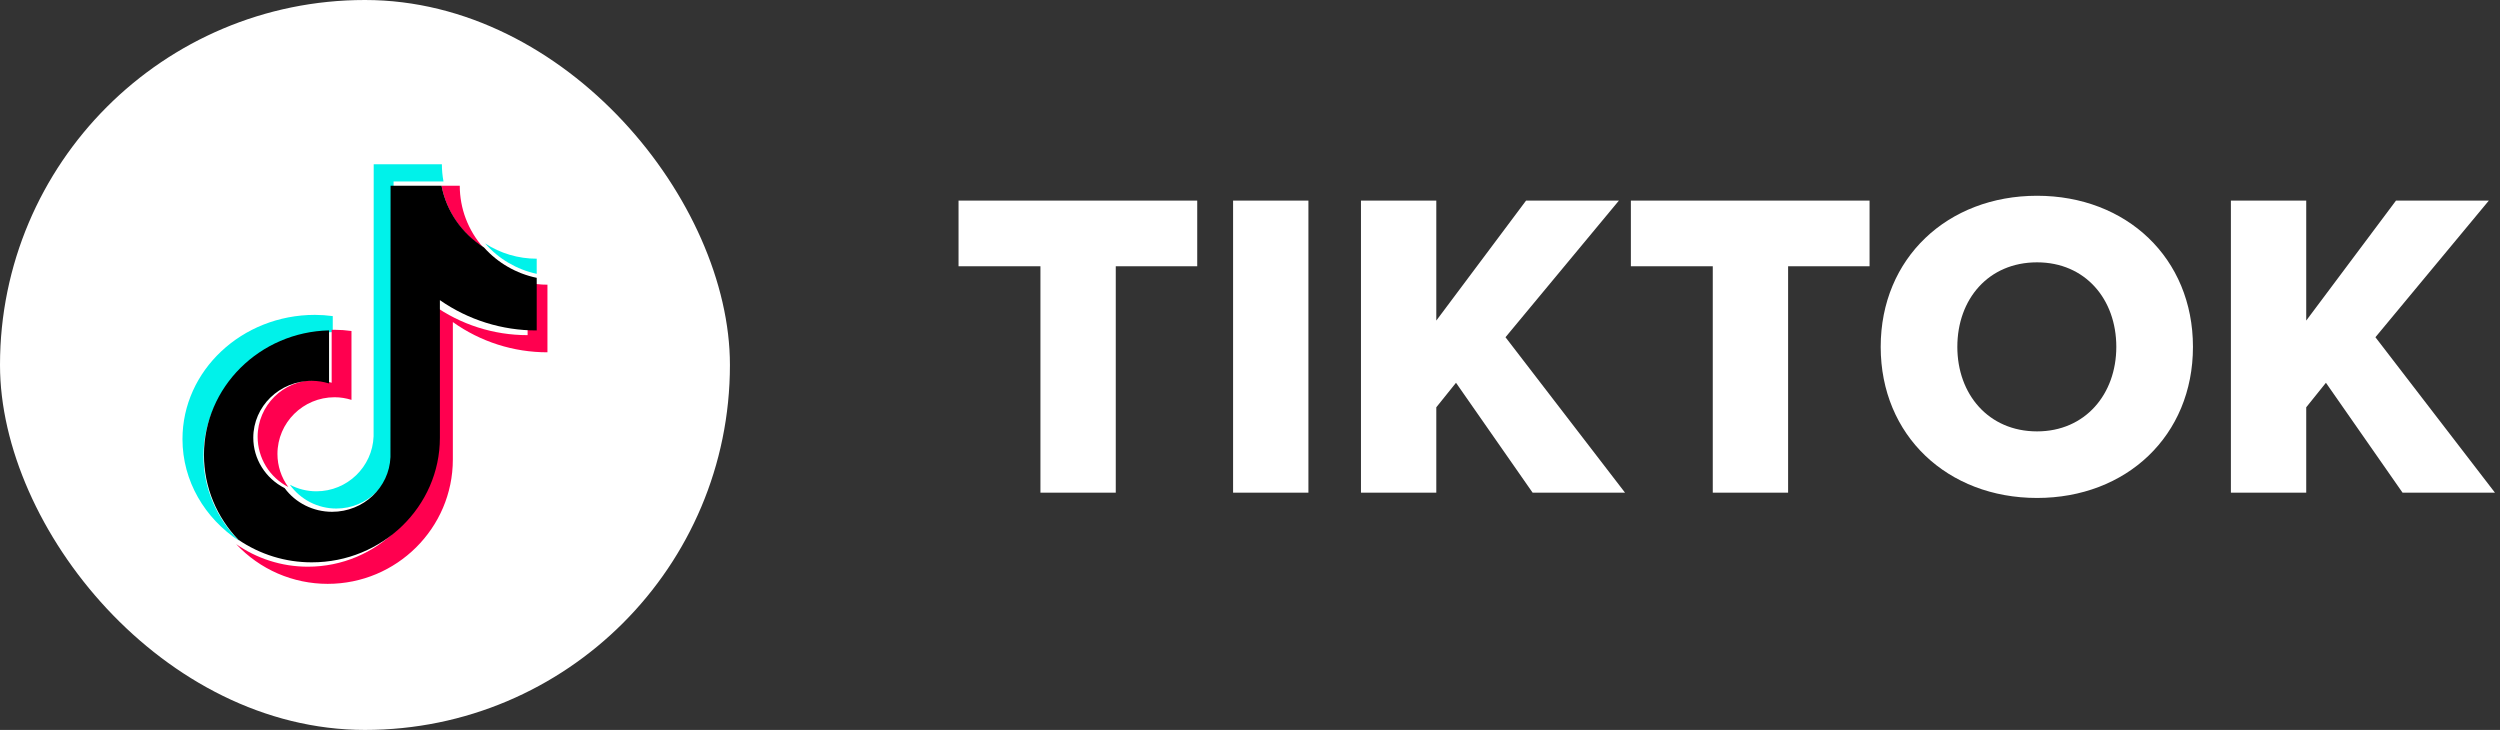 <svg width="137" height="40" viewBox="0 0 137 40" fill="none" xmlns="http://www.w3.org/2000/svg">
<rect x="0" y="0" width="137" height="40" fill="#333333" stroke="none"/>
<rect width="40" height="40" rx="20" fill="white"/>
<path d="M18.235 18.198V17.322C17.911 17.279 17.584 17.256 17.257 17.255C13.256 17.255 10 20.309 10 24.063C10 26.366 11.227 28.404 13.098 29.637C11.845 28.38 11.148 26.723 11.149 25.002C11.149 21.301 14.312 18.284 18.235 18.198Z" fill="#00F2EA"/>
<path d="M18.428 27.868C20.12 27.868 21.499 26.527 21.562 24.856L21.568 9.944H24.303C24.245 9.633 24.215 9.317 24.215 9H20.479L20.473 23.913C20.41 25.583 19.03 26.923 17.339 26.923C16.831 26.923 16.331 26.8 15.882 26.563C16.173 26.967 16.556 27.296 16.998 27.523C17.441 27.749 17.931 27.868 18.428 27.868ZM29.412 15.006V14.177C28.407 14.178 27.424 13.887 26.582 13.339C27.322 14.186 28.314 14.771 29.412 15.006Z" fill="#00F2EA"/>
<path d="M26.471 13.551C25.649 12.62 25.196 11.421 25.195 10.179H24.197C24.328 10.867 24.597 11.52 24.988 12.1C25.379 12.679 25.883 13.173 26.471 13.551ZM17.25 20.831C15.521 20.833 14.12 22.223 14.118 23.938C14.12 24.506 14.277 25.064 14.573 25.549C14.869 26.034 15.292 26.428 15.797 26.688C15.412 26.163 15.204 25.528 15.204 24.877C15.206 23.161 16.607 21.77 18.336 21.769C18.66 21.769 18.968 21.822 19.261 21.913V18.139C18.954 18.096 18.645 18.073 18.336 18.072C18.282 18.072 18.228 18.075 18.175 18.076V20.974C17.876 20.88 17.564 20.831 17.25 20.831Z" fill="#FF004F"/>
<path d="M28.913 15.486V18.366C27.055 18.369 25.243 17.789 23.729 16.708V24.236C23.729 27.996 20.653 31.055 16.872 31.055C15.41 31.055 14.055 30.596 12.941 29.818C13.584 30.506 14.361 31.054 15.224 31.429C16.087 31.803 17.017 31.996 17.957 31.995C21.739 31.995 24.816 28.936 24.816 25.177V17.649C26.329 18.729 28.142 19.308 30 19.306V15.601C29.635 15.601 29.271 15.562 28.913 15.486Z" fill="#FF004F"/>
<path d="M24.106 23.988V16.448C25.663 17.533 27.515 18.113 29.412 18.108V15.225C28.297 14.994 27.284 14.411 26.523 13.562C25.304 12.792 24.463 11.569 24.196 10.179H21.403L21.397 25.046C21.333 26.711 19.924 28.047 18.197 28.047C17.166 28.046 16.198 27.563 15.597 26.748C14.542 26.21 13.88 25.146 13.88 23.987C13.882 22.266 15.315 20.871 17.086 20.869C17.415 20.869 17.732 20.922 18.032 21.013V18.105C14.237 18.191 11.177 21.218 11.177 24.929C11.177 26.724 11.894 28.358 13.062 29.578C14.248 30.387 15.651 30.819 17.086 30.816C20.956 30.816 24.106 27.753 24.106 23.988Z" fill="black"/>
<path d="M61.144 27H57.016V14.592H52.528V10.992H65.608V14.592H61.144V27ZM71.701 27H67.573V10.992H71.701V27ZM89.053 27H83.989L79.789 20.976L78.709 22.32V27H74.581V10.992H78.709V17.568L83.629 10.992H88.717L82.501 18.48L89.053 27ZM97.988 27H93.86V14.592H89.372V10.992H102.452V14.592H97.988V27ZM111.63 27.288C106.734 27.288 103.062 23.88 103.062 19.008C103.062 14.136 106.734 10.728 111.63 10.728C116.526 10.728 120.174 14.136 120.174 19.008C120.174 23.88 116.526 27.288 111.63 27.288ZM111.63 23.64C114.27 23.64 115.974 21.6 115.974 19.008C115.974 16.392 114.27 14.376 111.63 14.376C108.966 14.376 107.262 16.392 107.262 19.008C107.262 21.6 108.966 23.64 111.63 23.64ZM136.725 27H131.661L127.461 20.976L126.381 22.32V27H122.253V10.992H126.381V17.568L131.301 10.992H136.389L130.173 18.48L136.725 27Z" fill="white"/>
</svg>

